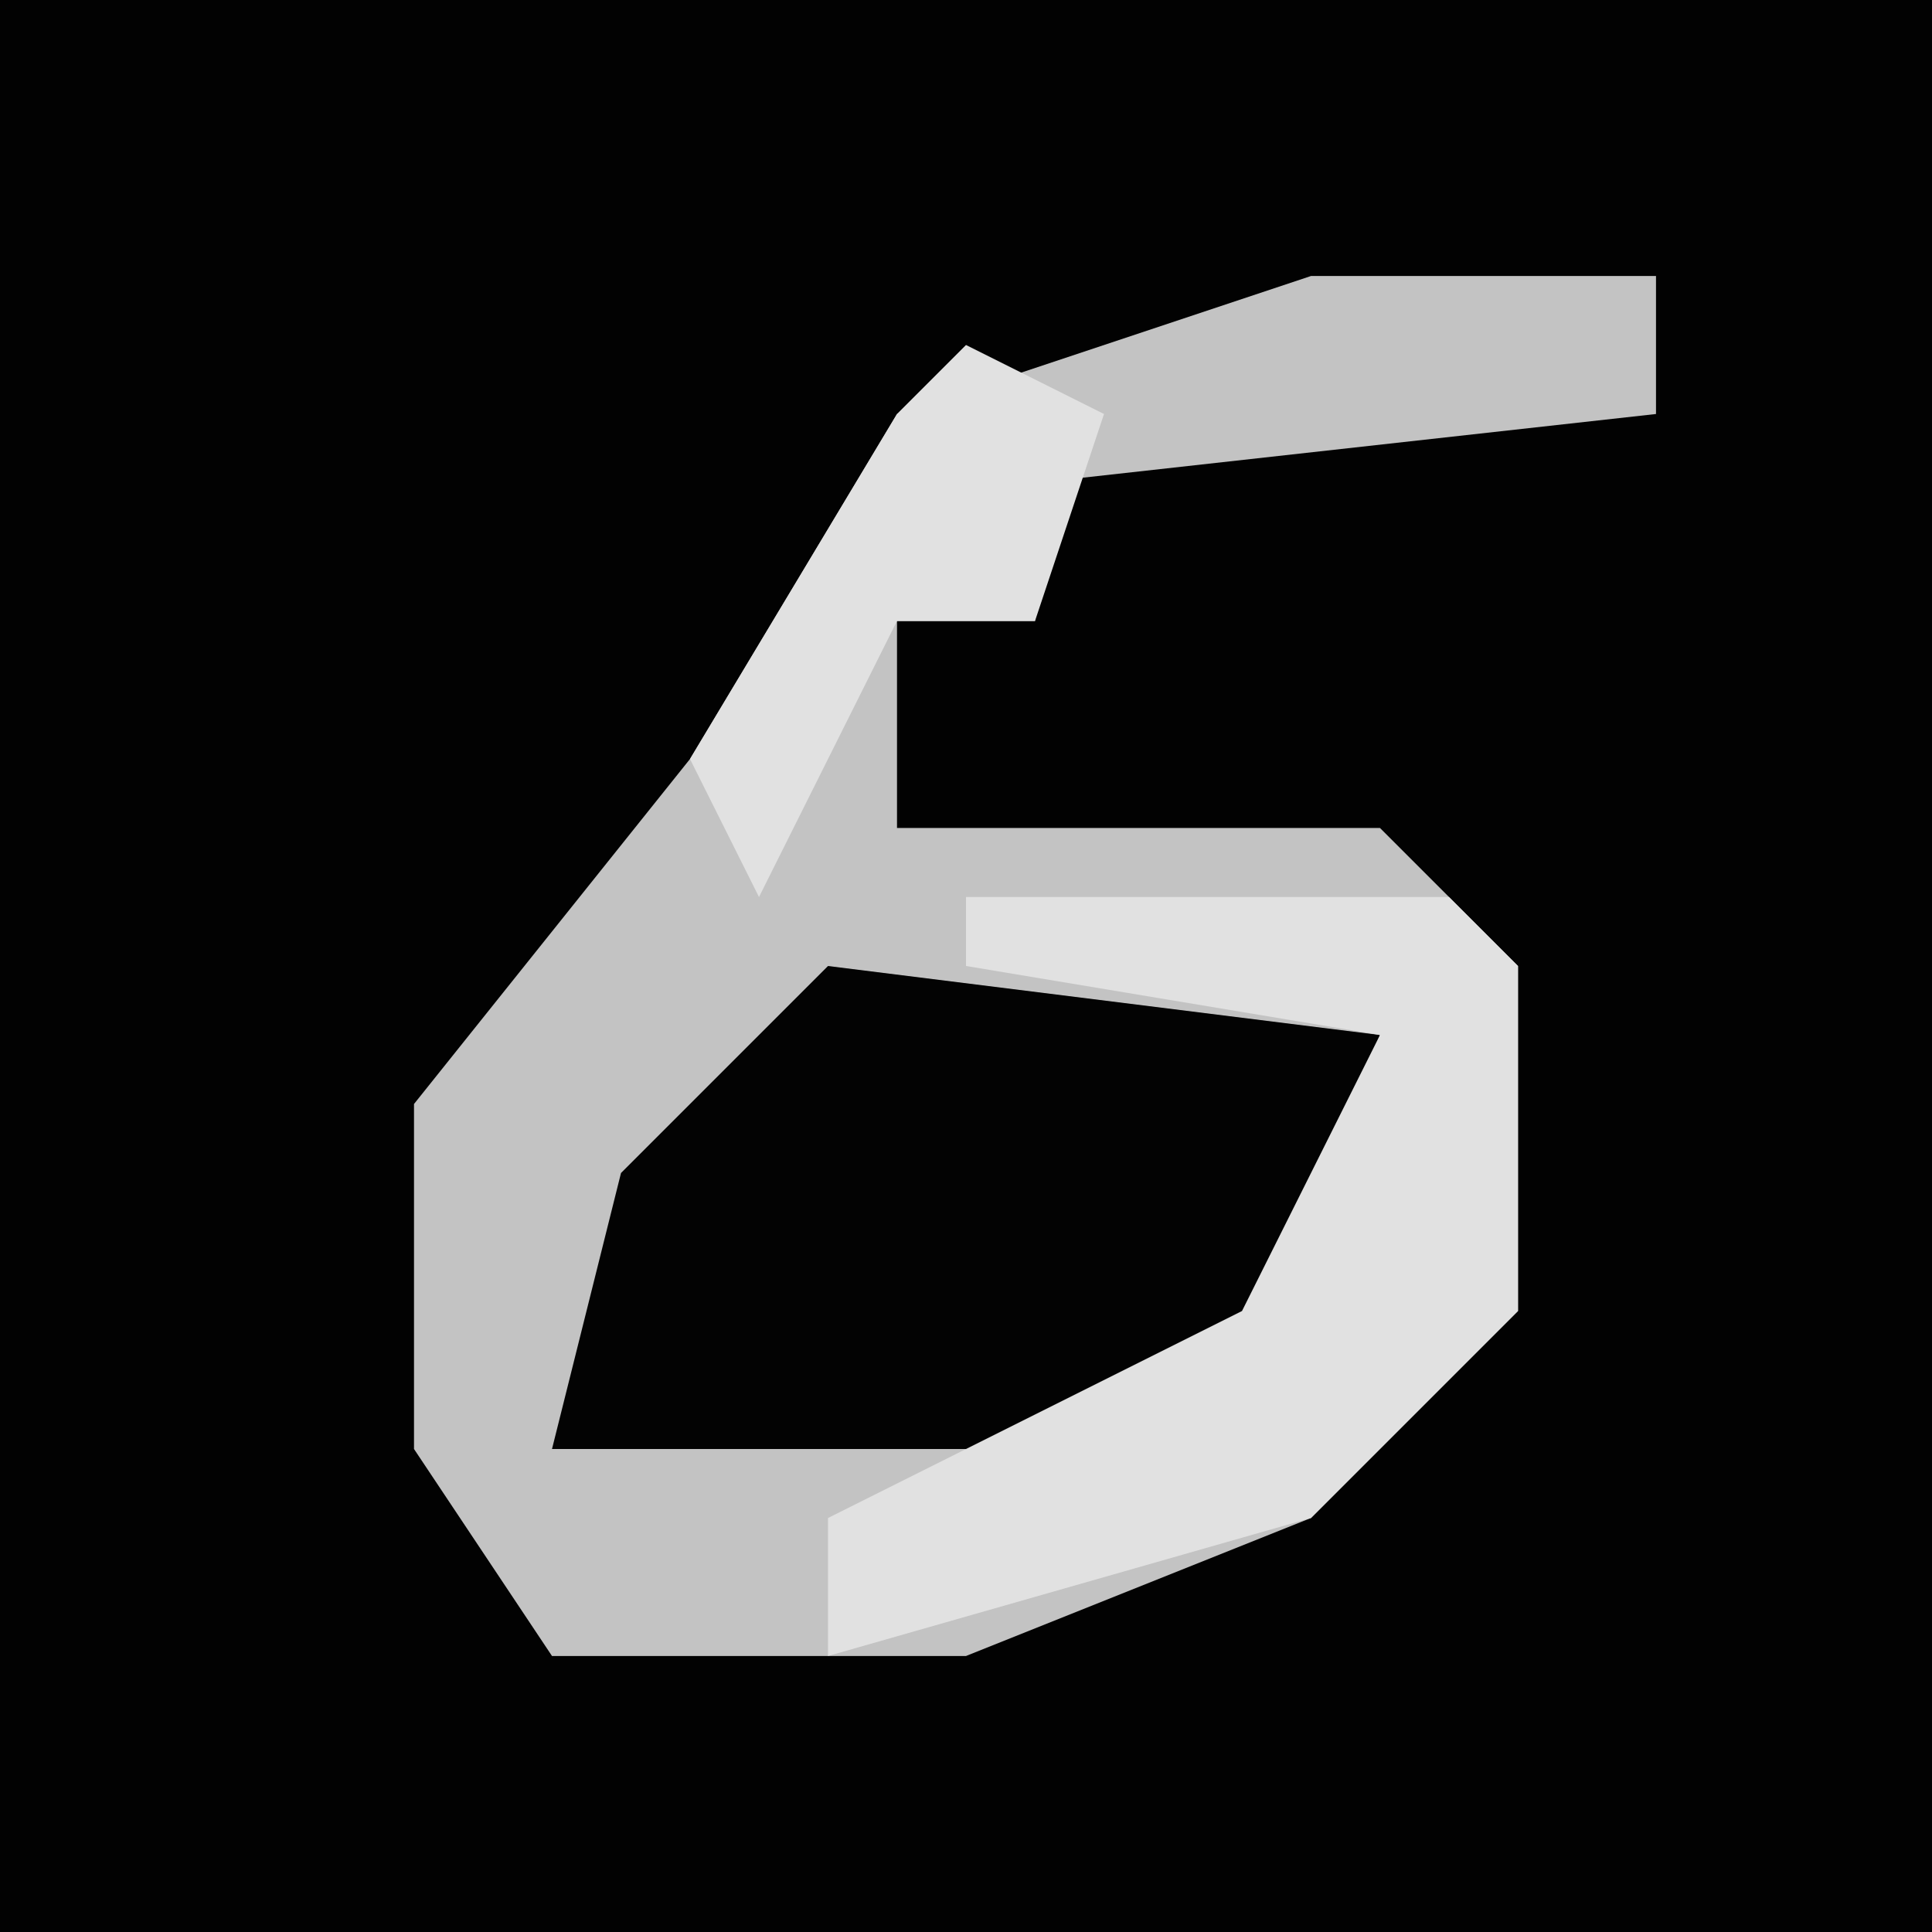 <?xml version="1.0" encoding="UTF-8"?>
<svg version="1.1" xmlns="http://www.w3.org/2000/svg" width="28" height="28">
<path d="M0,0 L28,0 L28,28 L0,28 Z " fill="#020202" transform="translate(0,0)"/>
<path d="M0,0 L5,0 L5,2 L-4,3 L-4,5 L-6,5 L-6,8 L1,8 L3,10 L3,15 L0,18 L-5,20 L-11,20 L-13,17 L-13,12 L-9,7 L-6,2 Z " fill="#C3C3C3" transform="translate(19,4)"/>
<path d="M0,0 L8,1 L6,6 L4,7 L-4,7 L-3,3 Z " fill="#030303" transform="translate(12,14)"/>
<path d="M0,0 L7,0 L8,1 L8,6 L5,9 L-2,11 L-2,9 L4,6 L6,2 L0,1 Z " fill="#E1E1E1" transform="translate(14,13)"/>
<path d="M0,0 L2,1 L1,4 L-1,4 L-3,8 L-4,6 L-1,1 Z " fill="#E1E1E1" transform="translate(14,5)"/>
</svg>
